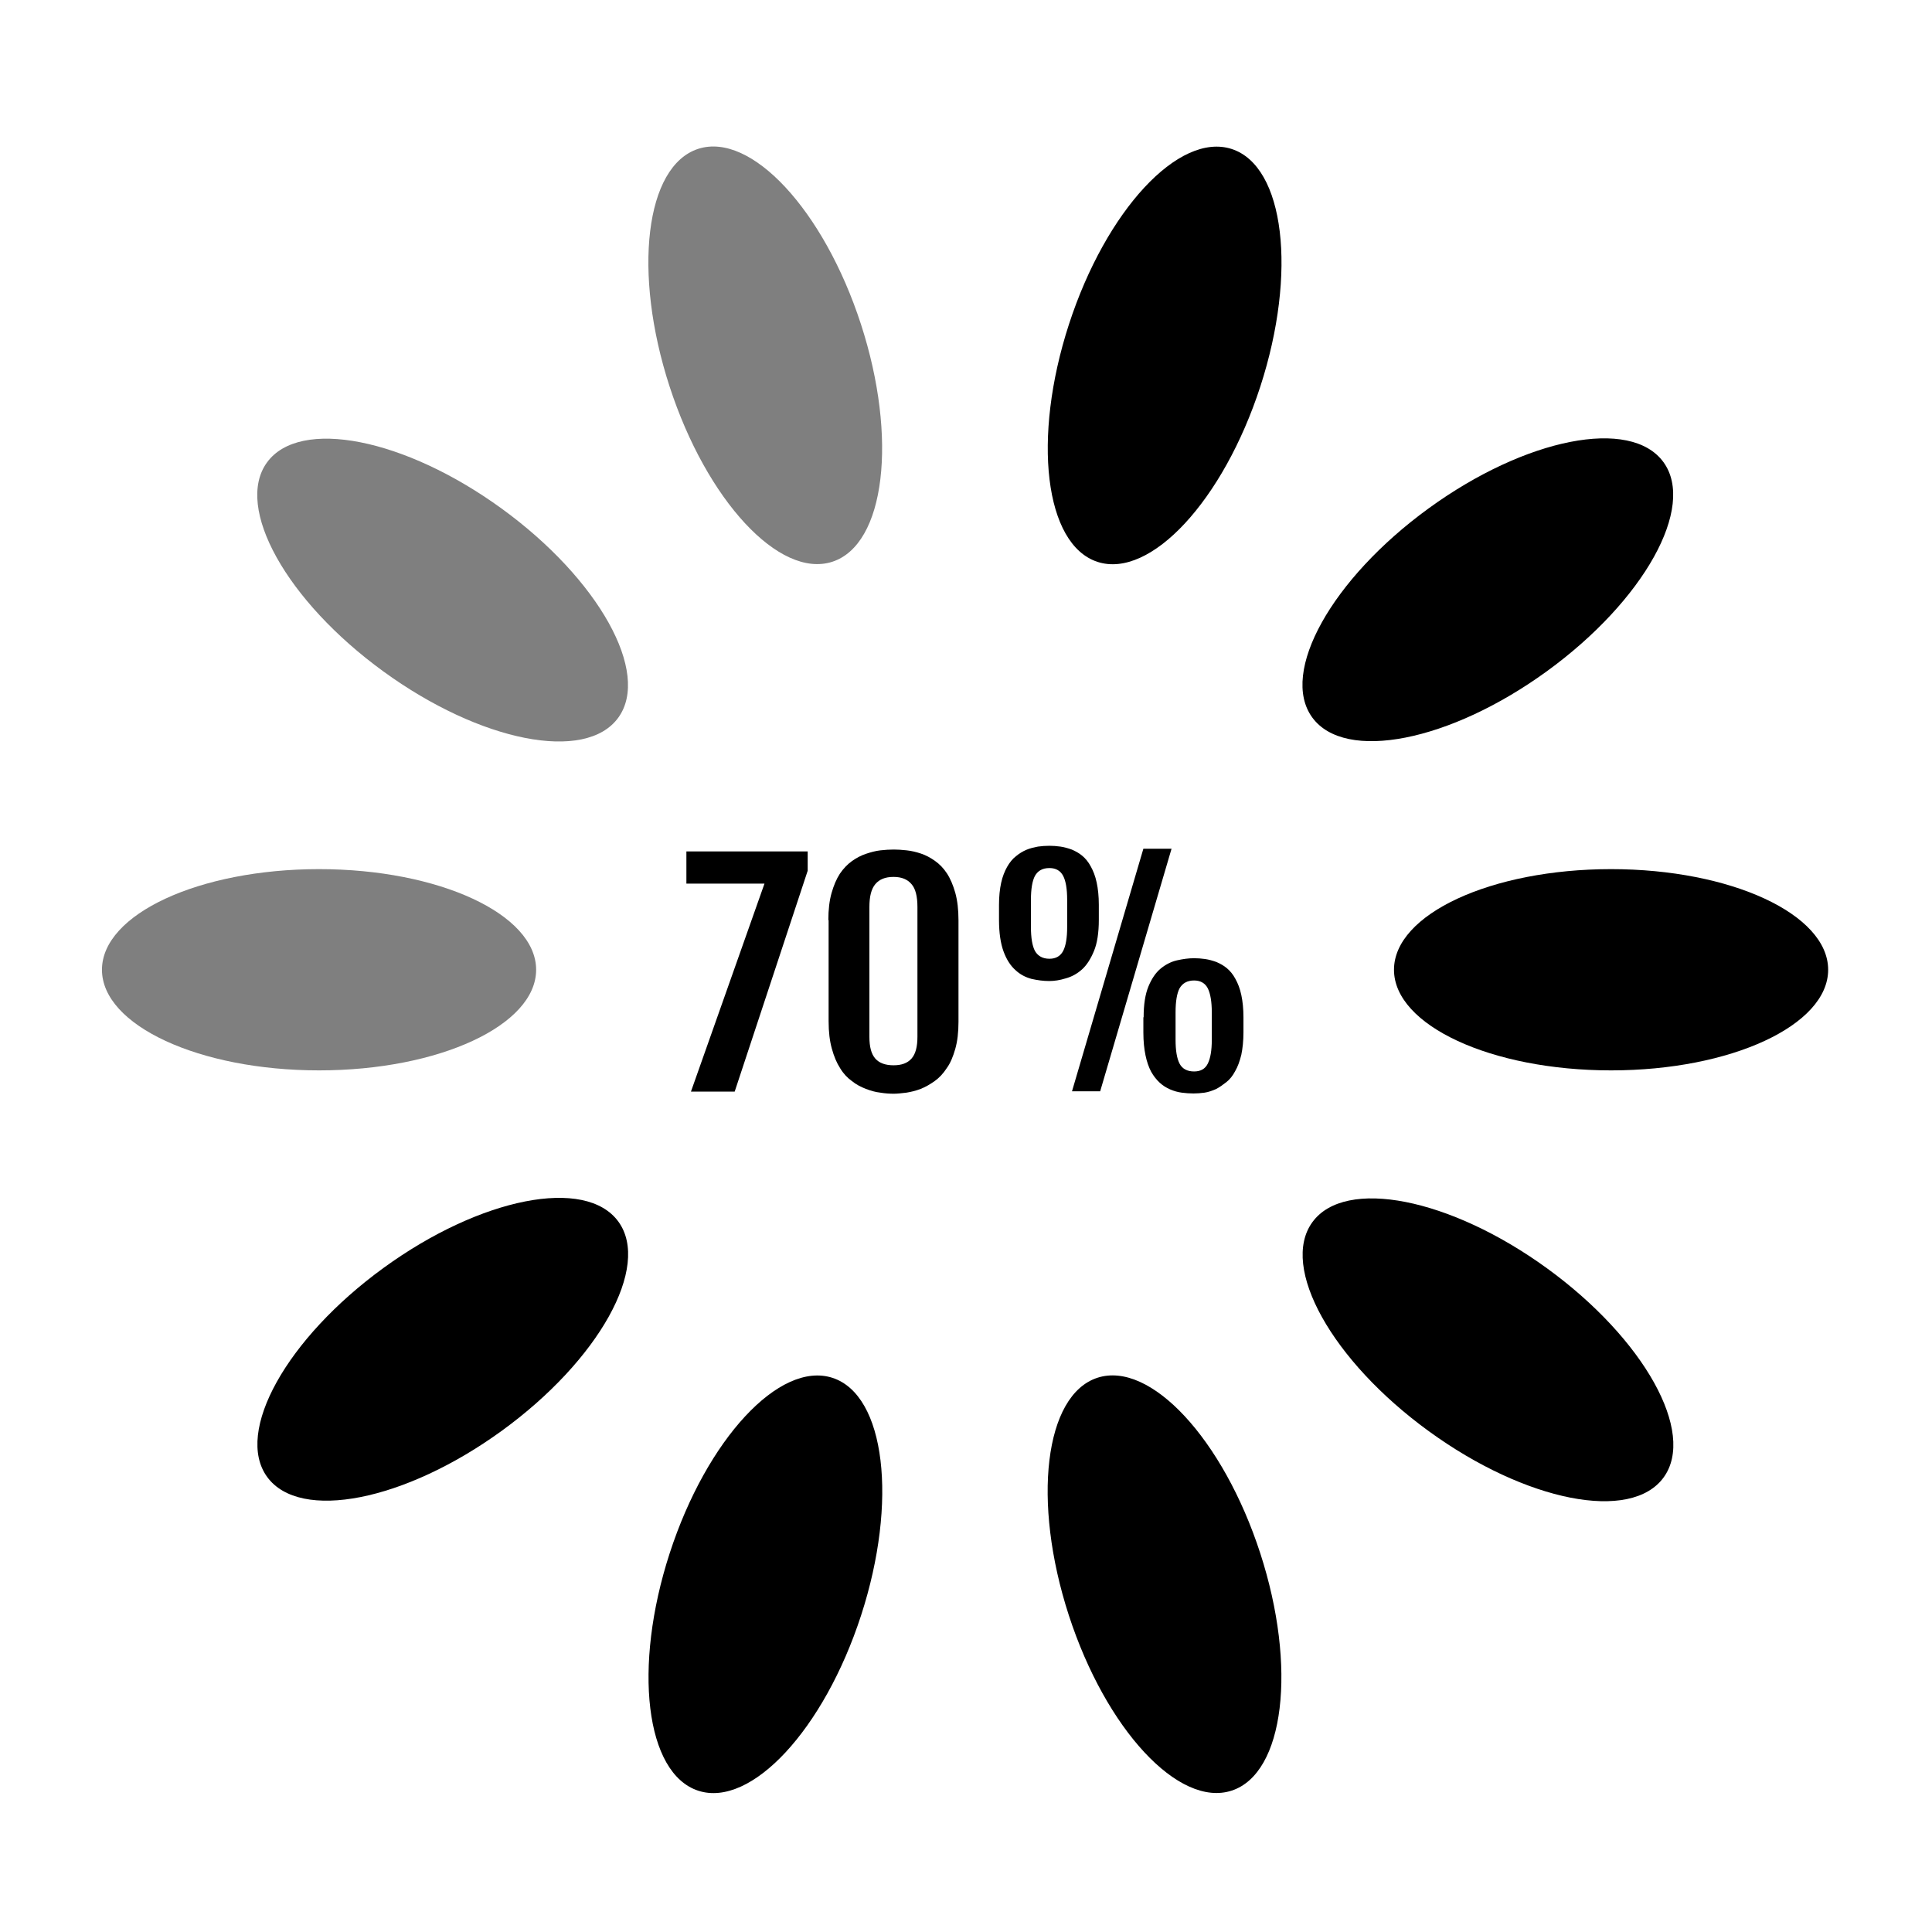 <?xml version="1.0" encoding="utf-8"?>
<!-- Generator: Adobe Illustrator 28.0.0, SVG Export Plug-In . SVG Version: 6.00 Build 0)  -->
<svg version="1.1" id="Layer_1" xmlns:xodm="http://www.corel.com/coreldraw/odm/2003"
	 xmlns="http://www.w3.org/2000/svg" xmlns:xlink="http://www.w3.org/1999/xlink" x="0px" y="0px" viewBox="0 0 720 720"
	 style="enable-background:new 0 0 720 720;" xml:space="preserve">
<style type="text/css">
	.st0{opacity:0.5;}
</style>
<ellipse cx="600.4" cy="361.4" rx="80.9" ry="37.5"/>
<ellipse transform="matrix(0.809 -0.588 0.588 0.809 -23.342 367.874)" cx="554.4" cy="219.9" rx="80.9" ry="37.5"/>
<ellipse transform="matrix(0.309 -0.951 0.951 0.309 174.005 504.285)" cx="434" cy="132.4" rx="80.9" ry="37.5"/>
<ellipse transform="matrix(0.951 -0.309 0.309 0.951 -26.951 94.626)" class="st0" cx="285.2" cy="132.4" rx="37.5" ry="80.9"/>
<ellipse transform="matrix(0.588 -0.809 0.809 0.588 -109.907 224.008)" class="st0" cx="164.9" cy="219.9" rx="37.5" ry="80.9"/>
<ellipse class="st0" cx="118.9" cy="361.4" rx="80.9" ry="37.5"/>
<ellipse transform="matrix(0.809 -0.588 0.588 0.809 -264.104 192.949)" cx="164.9" cy="502.9" rx="80.9" ry="37.5"/>
<ellipse transform="matrix(0.309 -0.951 0.951 0.309 -364.357 679.21)" cx="285.2" cy="590.4" rx="80.9" ry="37.5"/>
<ellipse transform="matrix(0.951 -0.309 0.309 0.951 -161.185 163.022)" cx="434" cy="590.4" rx="37.5" ry="80.9"/>
<ellipse transform="matrix(0.588 -0.809 0.809 0.588 -178.303 655.841)" cx="554.4" cy="502.9" rx="37.5" ry="80.9"/>
<path d="M284.9,329.3h-29.1v-12H301v7.2l-27.2,82.3h-16.3L284.9,329.3z"/>
<path d="M308.7,342.9c0-3.9,0.4-7.3,1.2-10.1c0.8-2.8,1.8-5.2,3.1-7.2c1.3-1.9,2.8-3.5,4.5-4.7s3.4-2.1,5.2-2.7
	c1.8-0.6,3.6-1.1,5.4-1.3c1.8-0.2,3.4-0.3,5-0.3c1.4,0,3,0.1,4.8,0.3c1.8,0.2,3.5,0.6,5.3,1.2c1.8,0.6,3.5,1.5,5.2,2.7
	c1.7,1.2,3.2,2.7,4.5,4.7c1.3,2,2.3,4.4,3.1,7.2c0.8,2.9,1.2,6.3,1.2,10.3v37.8c0,3.9-0.4,7.3-1.2,10.1c-0.8,2.8-1.8,5.3-3.2,7.2
	c-1.3,2-2.8,3.6-4.5,4.8c-1.7,1.2-3.4,2.2-5.2,2.9c-1.8,0.7-3.5,1.1-5.3,1.4c-1.8,0.2-3.3,0.4-4.7,0.4c-1.5,0-3.2-0.1-5-0.4
	c-1.8-0.2-3.6-0.7-5.4-1.4c-1.8-0.7-3.6-1.6-5.2-2.9c-1.7-1.2-3.2-2.8-4.4-4.8c-1.3-2-2.3-4.4-3.1-7.3c-0.8-2.9-1.2-6.2-1.2-10.2
	V342.9z M324,386.4c0,3.7,0.7,6.4,2.2,8.1c1.5,1.7,3.8,2.5,6.8,2.5c3,0,5.2-0.8,6.7-2.5c1.5-1.7,2.2-4.4,2.2-8.1v-48.4
	c0-3.9-0.7-6.8-2.2-8.5c-1.5-1.8-3.7-2.7-6.7-2.7c-3.1,0-5.3,0.9-6.8,2.7c-1.5,1.8-2.2,4.6-2.2,8.5V386.4z"/>
<path d="M391,365.6c-2.2,0-4.4-0.3-6.6-0.8c-2.2-0.6-4.2-1.6-6-3.3c-1.8-1.6-3.3-3.9-4.4-6.9s-1.7-6.9-1.7-11.8v-5.6
	c0-3.2,0.3-5.9,0.8-8.2c0.5-2.3,1.3-4.3,2.2-5.9c0.9-1.6,2-3,3.3-4c1.2-1,2.5-1.8,3.9-2.4c1.4-0.6,2.8-0.9,4.3-1.2
	c1.4-0.2,2.9-0.3,4.3-0.3c1.3,0,2.7,0.1,4.1,0.3c1.4,0.2,2.8,0.6,4.2,1.1c1.4,0.6,2.7,1.3,3.9,2.3c1.2,1,2.3,2.3,3.2,4
	c0.9,1.6,1.7,3.6,2.2,6c0.5,2.3,0.8,5.1,0.8,8.3v5.6c0,4.8-0.6,8.7-1.8,11.6s-2.7,5.3-4.5,6.9c-1.8,1.6-3.8,2.7-6,3.3
	C395,365.3,392.9,365.6,391,365.6z M391.1,357.3c2.4,0,4.1-1,5.1-2.9s1.5-4.9,1.5-8.9v-10.2c0-4-0.5-7-1.5-8.9
	c-1-1.9-2.7-2.9-5.1-2.9c-2.6,0-4.3,1-5.4,2.9c-1,1.9-1.5,4.9-1.5,8.9v10.2c0,4,0.5,7,1.5,8.9C386.8,356.3,388.6,357.3,391.1,357.3z
	 M426.1,316.3h10.5L410,406.7h-10.5L426.1,316.3z M426.2,379.1c0-4.8,0.6-8.6,1.8-11.5c1.2-2.9,2.7-5.1,4.5-6.6s3.9-2.6,6.1-3.1
	s4.3-0.8,6.4-0.8c1.3,0,2.7,0.1,4.1,0.3c1.4,0.2,2.8,0.6,4.2,1.1c1.4,0.6,2.7,1.3,3.9,2.3c1.2,1,2.3,2.3,3.2,4
	c0.9,1.6,1.7,3.6,2.2,6c0.5,2.3,0.8,5.1,0.8,8.3v5.6c0,3.2-0.3,6-0.8,8.4c-0.6,2.4-1.3,4.4-2.3,6.1c-0.9,1.7-2,3.1-3.3,4.1
	s-2.5,1.9-3.9,2.6c-1.4,0.6-2.8,1.1-4.2,1.3c-1.4,0.2-2.8,0.3-4.1,0.3c-1.5,0-2.9-0.1-4.4-0.3c-1.5-0.2-2.9-0.6-4.3-1.2
	c-1.4-0.6-2.7-1.4-3.9-2.5c-1.2-1.1-2.3-2.5-3.2-4.1c-0.9-1.7-1.6-3.7-2.1-6.1c-0.5-2.4-0.8-5.2-0.8-8.5V379.1z M438.1,387.5
	c0,4,0.5,7,1.5,8.9s2.8,2.9,5.4,2.9c2.4,0,4.1-0.9,5.1-2.9s1.5-4.9,1.5-8.9v-10.2c0-4-0.5-7-1.5-9c-1-1.9-2.7-2.9-5.1-2.9
	c-2.5,0-4.3,1-5.4,2.9c-1,1.9-1.5,4.9-1.5,9V387.5z"/>
</svg>
